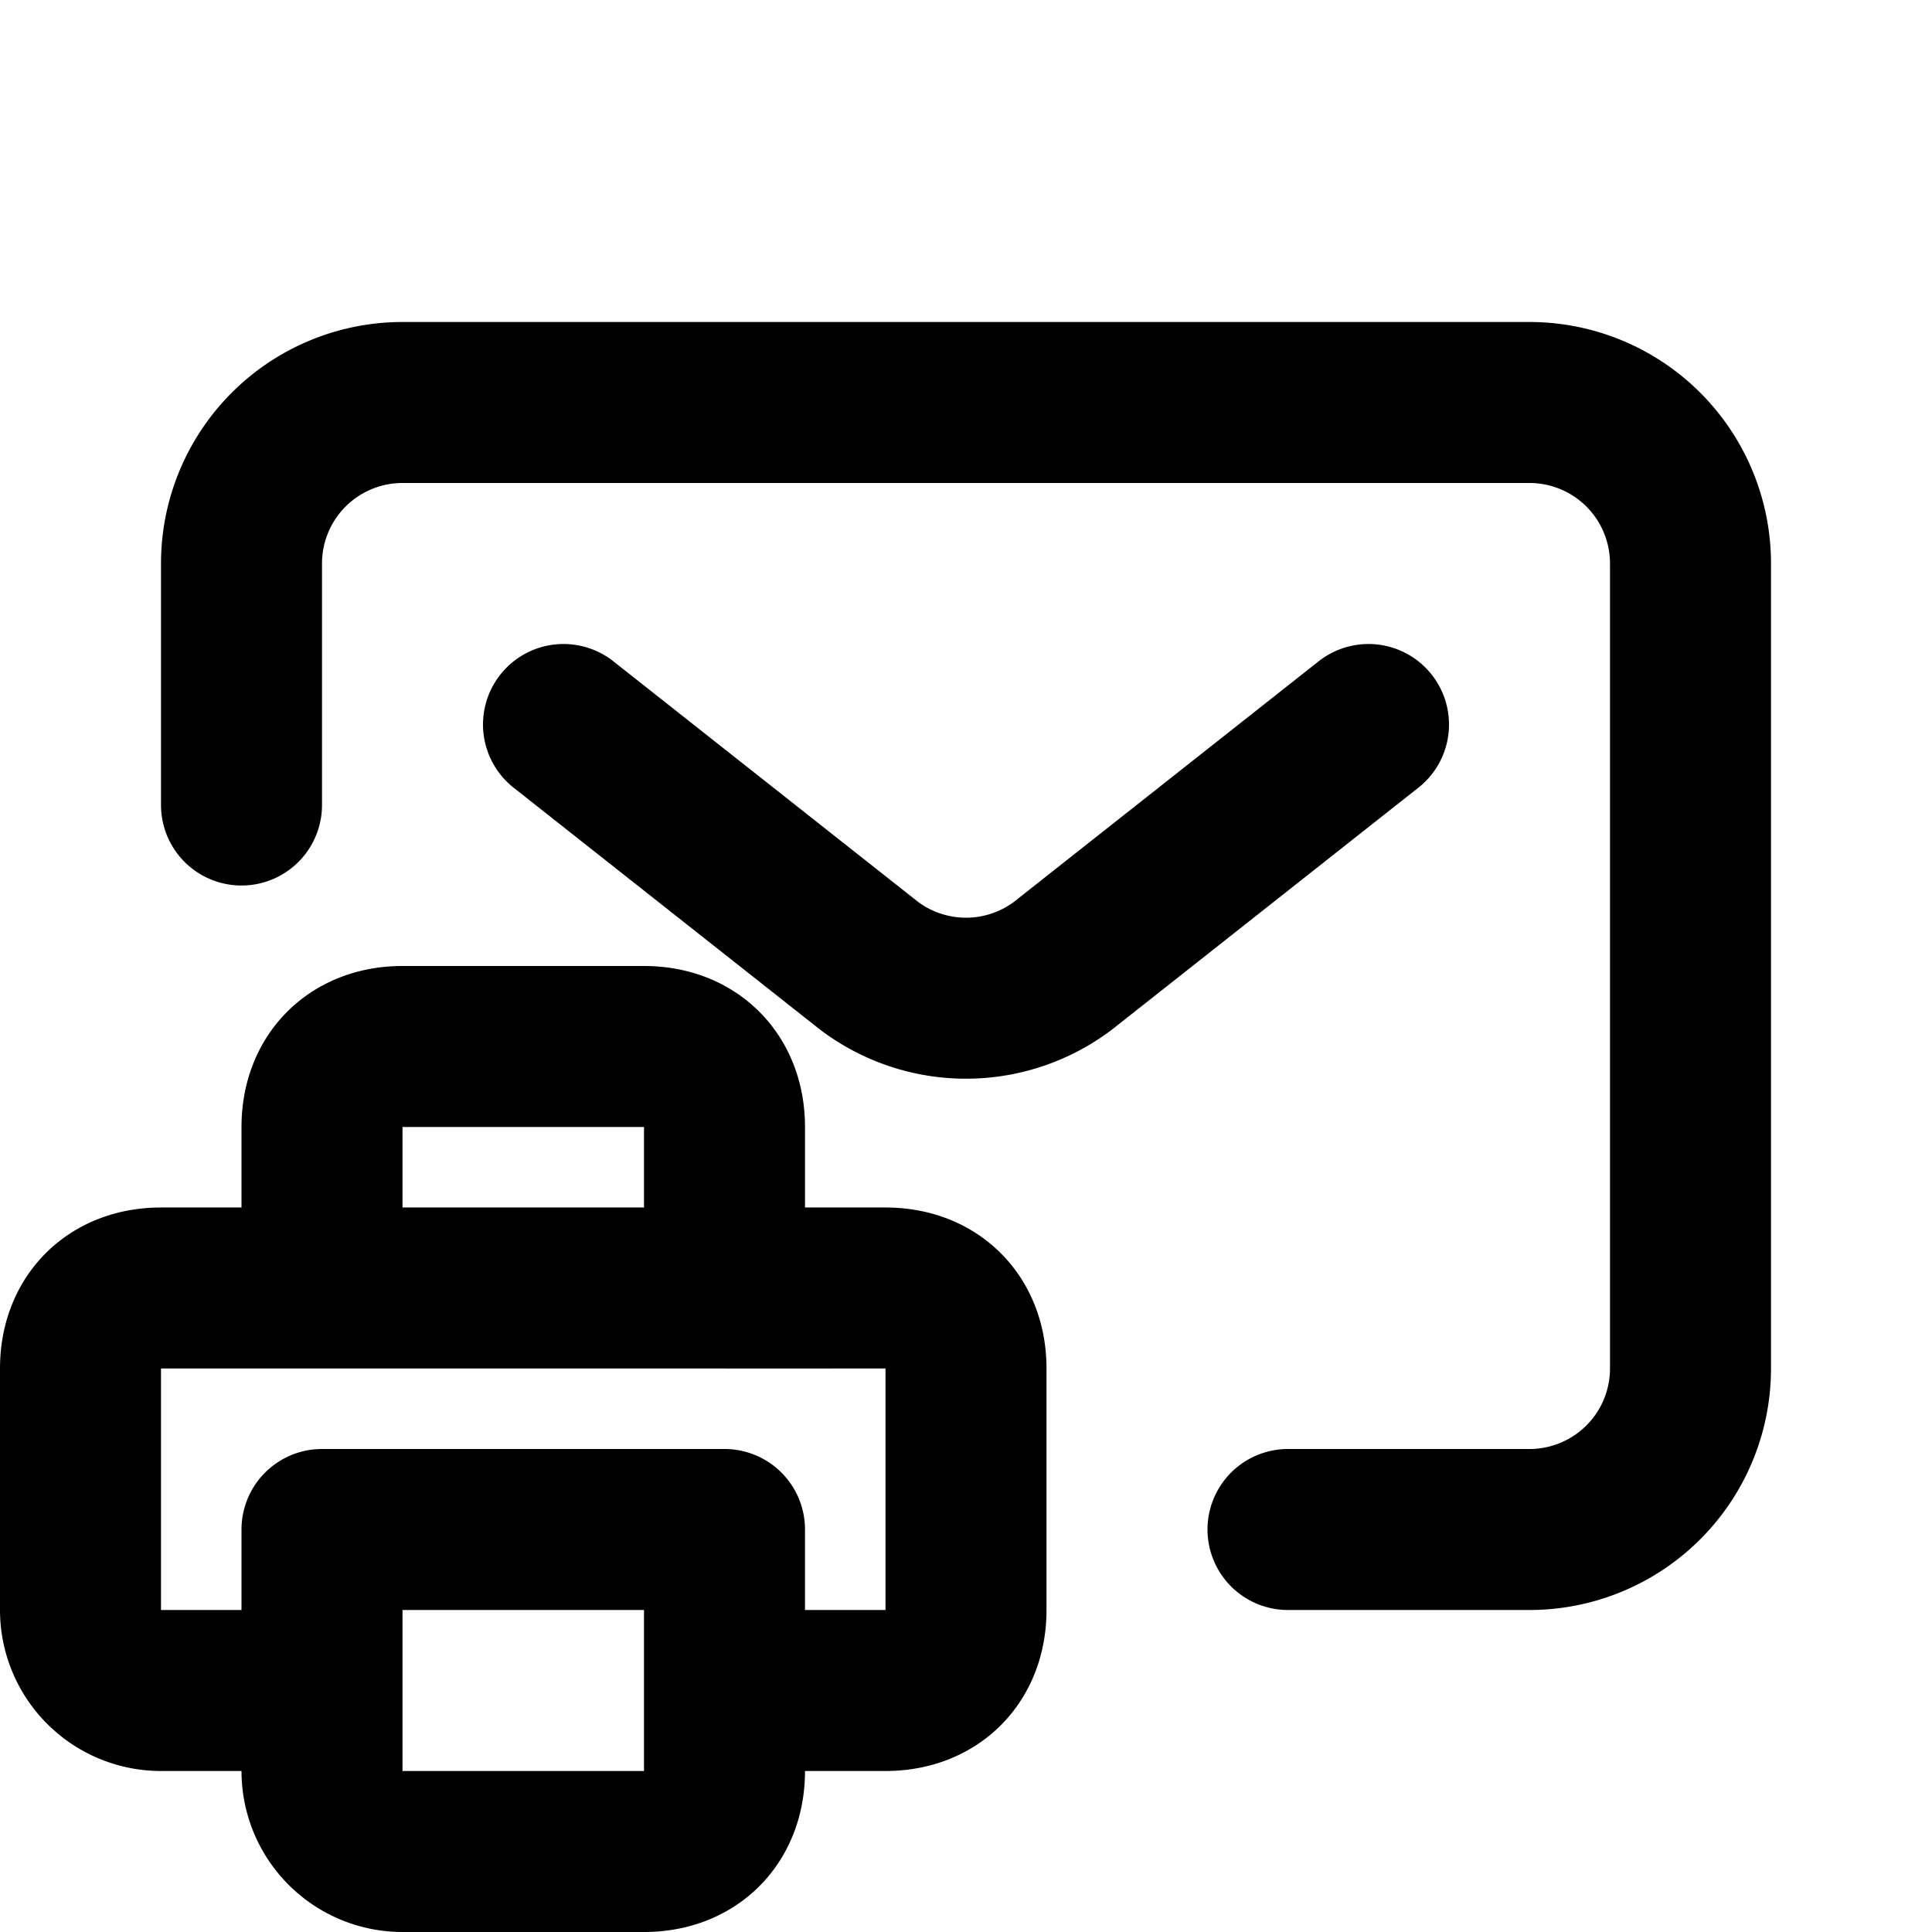 <svg fill="none" xmlns="http://www.w3.org/2000/svg" viewBox="0 0 24 24"><path d="M7 9l3.8 3a2 2 0 002.4 0L17 9m-1 10h3a2 2 0 002-2V7a2 2 0 00-2-2H5a2 2 0 00-2 2v3" stroke="currentColor" stroke-width="2" stroke-linecap="round" stroke-linejoin="round"/><path d="M9 21h2c.6 0 1-.4 1-1v-3c0-.6-.4-1-1-1H9m0 5v-2H4v2m5 0v1c0 .6-.4 1-1 1H5a1 1 0 01-1-1v-1m0 0H2a1 1 0 01-1-1v-3c0-.6.4-1 1-1h2m0 0v-2c0-.6.4-1 1-1h3c.6 0 1 .4 1 1v2m-5 0h5" stroke="currentColor" stroke-width="2" stroke-linecap="round" stroke-linejoin="round"/></svg>